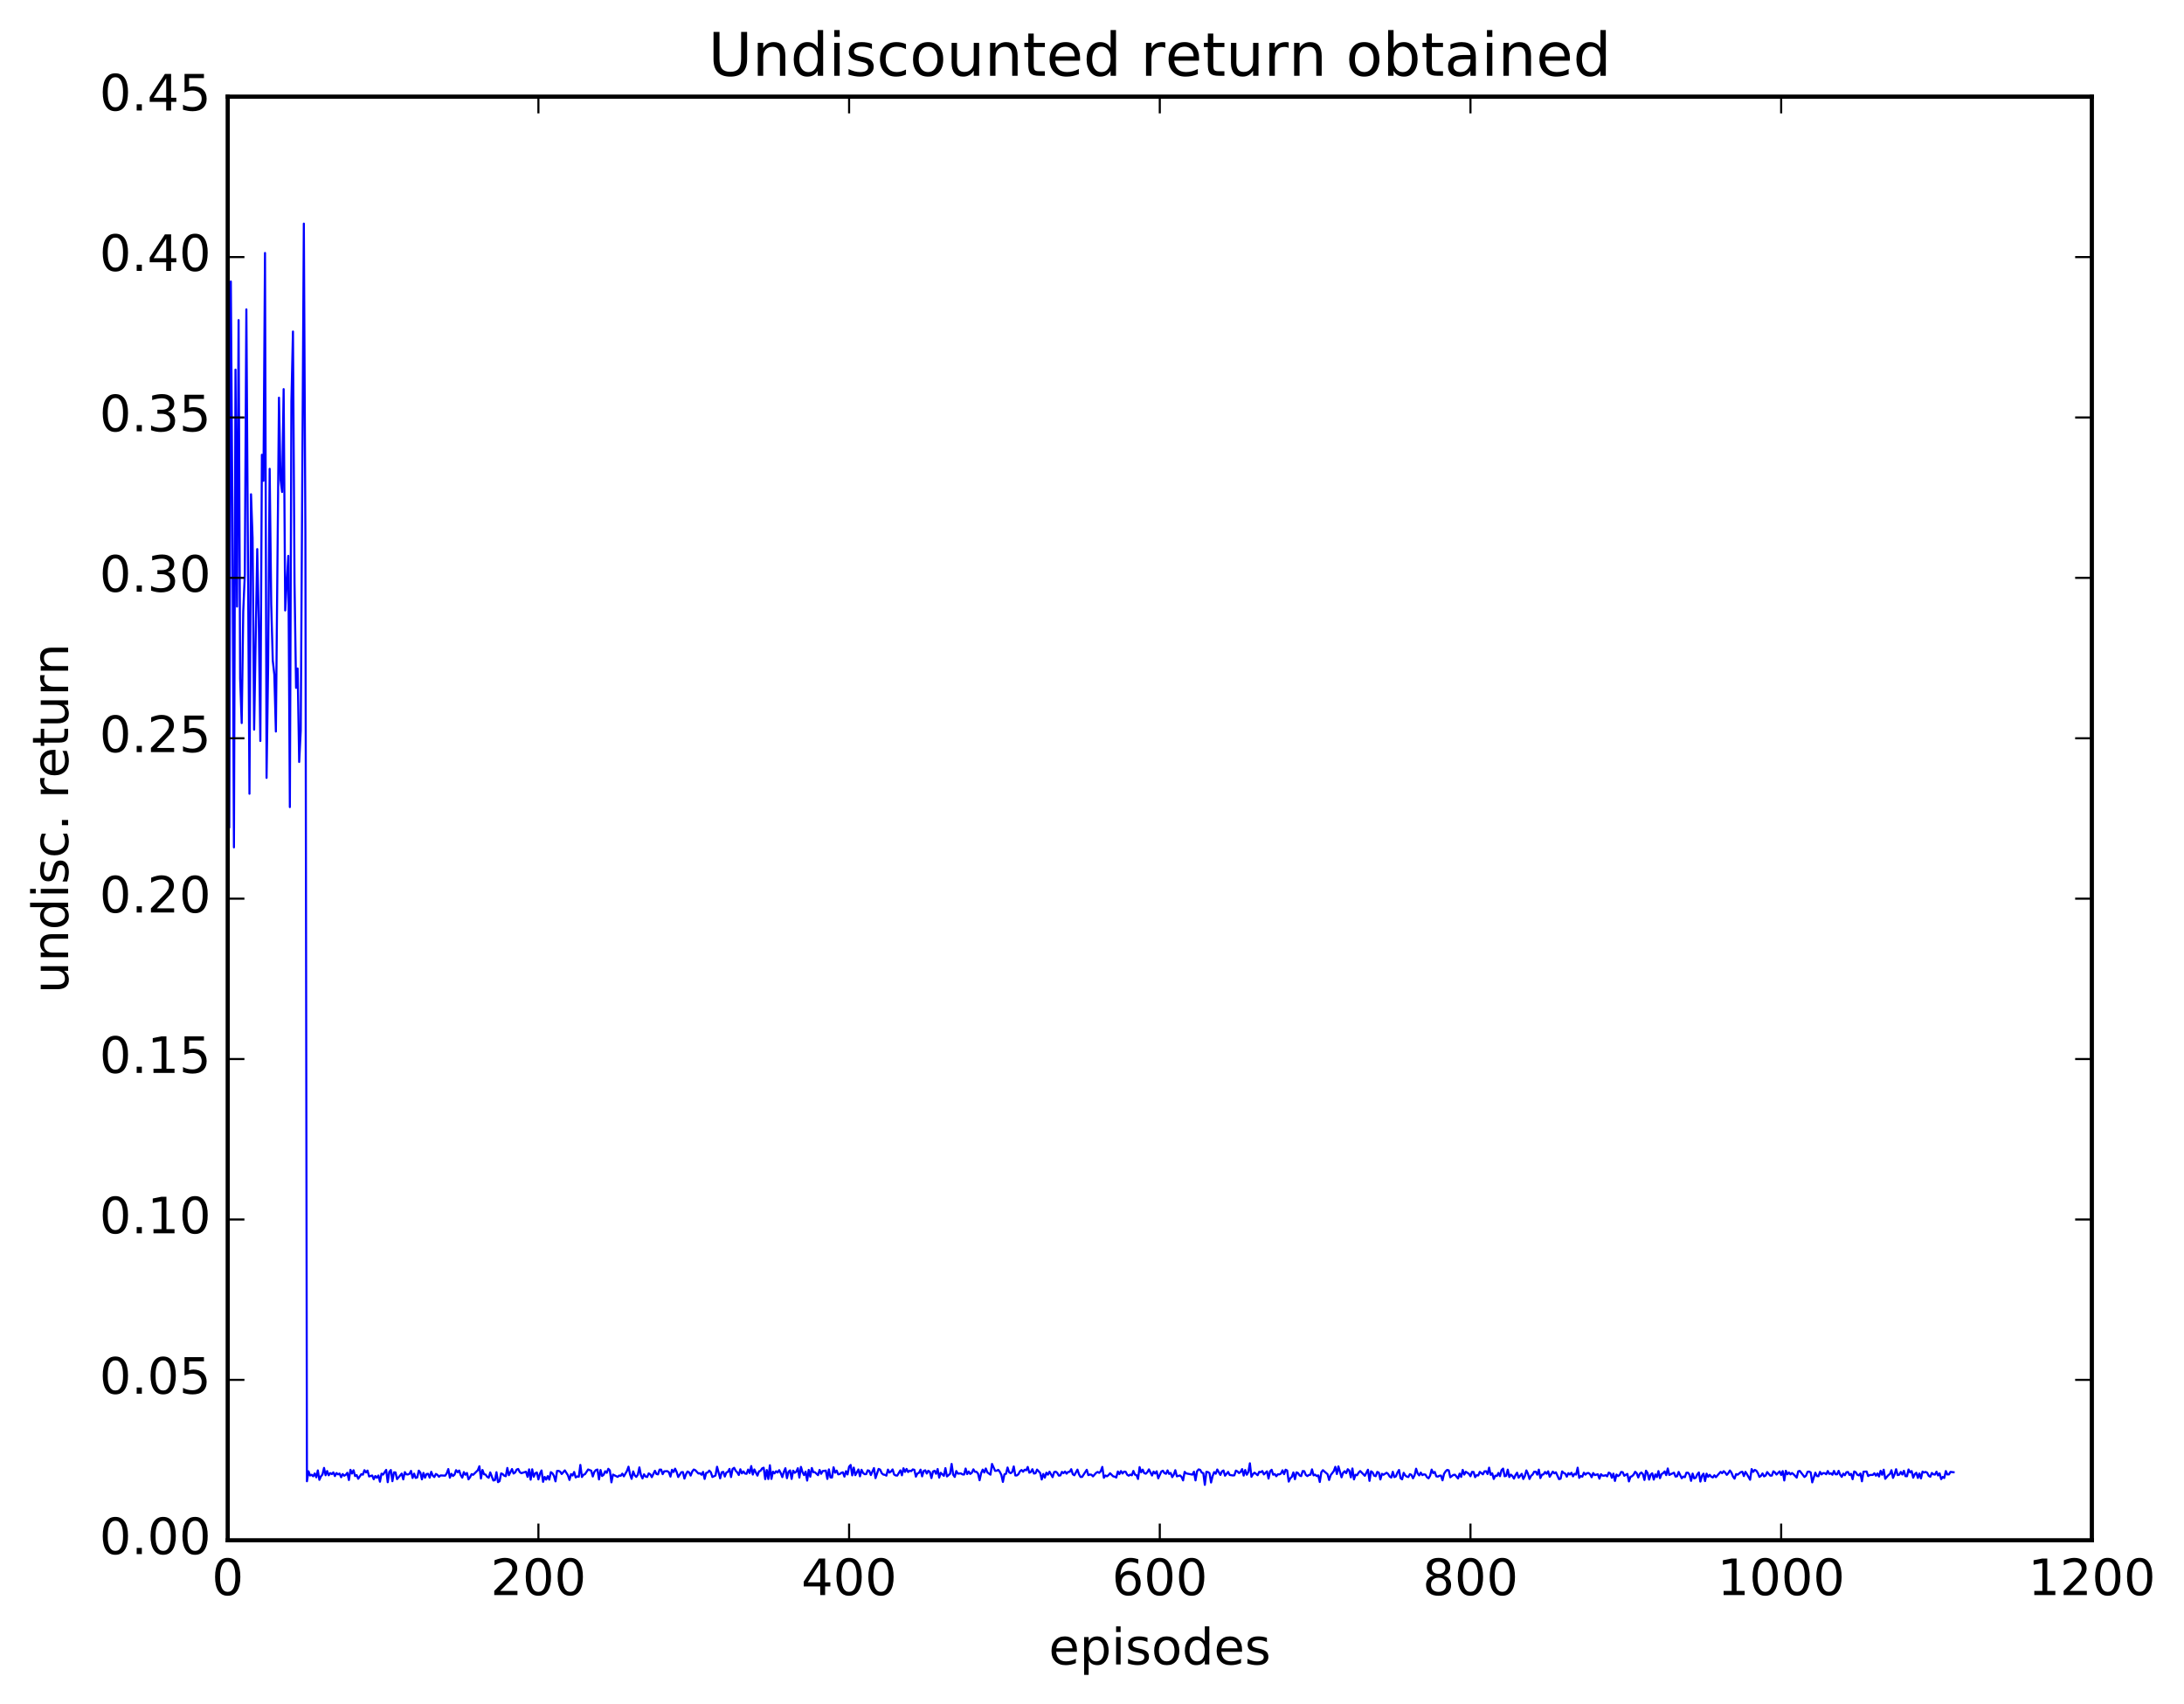 <?xml version="1.0" encoding="utf-8" standalone="no"?>
<!DOCTYPE svg PUBLIC "-//W3C//DTD SVG 1.1//EN"
  "http://www.w3.org/Graphics/SVG/1.1/DTD/svg11.dtd">
<!-- Created with matplotlib (http://matplotlib.org/) -->
<svg height="408pt" version="1.1" viewBox="0 0 523 408" width="523pt" xmlns="http://www.w3.org/2000/svg" xmlns:xlink="http://www.w3.org/1999/xlink">
 <defs>
  <style type="text/css">
*{stroke-linecap:butt;stroke-linejoin:round;stroke-miterlimit:100000;}
  </style>
 </defs>
 <g id="figure_1">
  <g id="patch_1">
   <path d="M 0 408.169 
L 523.403 408.169 
L 523.403 0 
L 0 0 
z
" style="fill:#ffffff;"/>
  </g>
  <g id="axes_1">
   <g id="patch_2">
    <path d="M 54.532 368.742 
L 500.933 368.742 
L 500.933 23.142 
L 54.532 23.142 
z
" style="fill:#ffffff;"/>
   </g>
   <g id="line2d_1">
    <path clip-path="url(#p1b4675b543)" d="M 54.904 198.012 
L 55.276 67.392 
L 55.648 122.03 
L 56.02 202.858 
L 56.392 88.489 
L 56.764 145.218 
L 57.136 76.634 
L 57.508 162.434 
L 57.88 173.097 
L 58.252 146.35 
L 58.624 137.53 
L 58.996 74.072 
L 59.74 190.023 
L 60.112 118.328 
L 60.484 128.755 
L 60.856 174.67 
L 61.6 131.455 
L 61.972 148.757 
L 62.344 177.388 
L 62.717 108.877 
L 63.089 115.107 
L 63.461 60.564 
L 63.833 186.223 
L 64.204 159.631 
L 64.576 112.234 
L 64.948 144.608 
L 65.32 158.144 
L 65.692 161.463 
L 66.064 175.129 
L 66.808 95.204 
L 67.18 114.851 
L 67.552 117.779 
L 67.924 93.158 
L 68.296 146.14 
L 69.04 133.08 
L 69.412 193.216 
L 69.784 96.07 
L 70.156 79.371 
L 70.528 139.371 
L 70.9 164.667 
L 71.272 160.038 
L 71.644 182.412 
L 72.016 174.924 
L 72.76 53.534 
L 73.132 127.458 
L 73.504 354.615 
L 73.876 352.236 
L 74.249 353.231 
L 74.621 353.064 
L 74.993 353.428 
L 75.365 352.752 
L 75.737 353.668 
L 76.109 352.019 
L 76.481 354.273 
L 76.853 353.445 
L 77.225 352.993 
L 77.597 351.418 
L 77.969 353.179 
L 78.341 352.168 
L 78.713 353.186 
L 79.085 352.66 
L 79.457 352.904 
L 79.829 352.492 
L 80.201 353.373 
L 80.573 352.655 
L 80.945 352.968 
L 81.317 352.776 
L 81.689 353.647 
L 82.061 352.893 
L 82.433 353.292 
L 82.805 353.065 
L 83.177 352.586 
L 83.549 354.32 
L 83.921 351.88 
L 84.293 352.762 
L 84.665 351.984 
L 85.037 353.377 
L 85.409 353.131 
L 85.781 354.016 
L 86.525 352.91 
L 86.897 353.041 
L 87.269 351.966 
L 87.641 352.501 
L 88.013 352.06 
L 88.385 353.461 
L 89.129 353.234 
L 89.501 354.13 
L 89.873 353.364 
L 90.245 353.766 
L 90.617 353.236 
L 90.989 354.726 
L 91.361 352.801 
L 91.733 353.023 
L 92.477 351.891 
L 92.849 354.845 
L 93.221 352.371 
L 93.593 351.923 
L 93.965 354.603 
L 94.337 352.486 
L 94.709 352.499 
L 95.081 354.106 
L 96.197 352.781 
L 96.569 354.167 
L 96.941 352.422 
L 97.312 352.958 
L 97.684 352.992 
L 98.056 352.836 
L 98.428 352.131 
L 98.8 353.824 
L 99.172 352.793 
L 99.544 353.815 
L 99.916 353.701 
L 100.288 352.073 
L 100.66 352.53 
L 101.032 354.154 
L 101.404 352.615 
L 101.776 353.765 
L 102.148 352.885 
L 102.52 352.832 
L 102.892 353.743 
L 103.264 352.354 
L 103.636 353.263 
L 104.008 353.61 
L 104.38 352.868 
L 104.752 353.083 
L 105.124 353.537 
L 105.496 353.219 
L 106.612 353.273 
L 106.984 352.716 
L 107.356 351.696 
L 107.728 353.756 
L 108.1 352.828 
L 108.472 353.358 
L 108.844 353.03 
L 109.216 351.958 
L 109.588 352.446 
L 109.96 352.049 
L 110.332 353.163 
L 110.704 353.747 
L 111.076 352.425 
L 111.448 353.063 
L 111.82 352.633 
L 112.192 354.159 
L 112.564 353.646 
L 112.936 352.908 
L 113.308 353.073 
L 114.424 351.972 
L 114.796 351.023 
L 115.168 353.96 
L 115.54 351.917 
L 115.912 352.932 
L 116.284 353.02 
L 116.656 353.54 
L 117.028 353.78 
L 117.4 352.501 
L 118.144 354.437 
L 118.516 354.344 
L 118.888 352.449 
L 119.26 354.832 
L 119.632 354.59 
L 120.004 352.73 
L 120.376 352.897 
L 120.749 353.282 
L 121.121 353.412 
L 121.493 351.431 
L 121.865 353.157 
L 122.609 351.694 
L 122.981 352.762 
L 123.353 352.518 
L 123.725 351.819 
L 124.097 351.676 
L 124.469 352.425 
L 124.841 352.686 
L 125.957 352.331 
L 126.329 353.562 
L 126.701 351.769 
L 127.073 354.242 
L 127.445 351.751 
L 127.817 353.533 
L 128.189 352.696 
L 128.56 352.511 
L 128.933 354.169 
L 129.304 352.8 
L 129.677 352.031 
L 130.048 354.755 
L 130.421 353.566 
L 130.792 354.217 
L 131.165 353.388 
L 131.536 354.217 
L 131.909 352.434 
L 132.28 352.697 
L 132.653 353.337 
L 133.024 354.64 
L 133.397 352.143 
L 133.768 352.127 
L 134.141 352.321 
L 134.512 352.88 
L 135.256 352.015 
L 136 353.179 
L 136.373 354.303 
L 136.744 352.906 
L 137.117 353.238 
L 137.488 352.396 
L 137.861 353.706 
L 138.232 353.461 
L 138.605 353.525 
L 138.976 350.703 
L 139.349 353.597 
L 139.72 353.065 
L 140.093 352.92 
L 140.837 351.795 
L 141.581 352.09 
L 141.952 353.472 
L 142.325 352.379 
L 142.696 351.941 
L 143.069 351.807 
L 143.44 354.18 
L 143.812 351.92 
L 144.185 353.358 
L 144.556 353.051 
L 144.929 352.221 
L 145.3 352.599 
L 145.673 351.634 
L 146.044 352.039 
L 146.417 354.881 
L 146.788 353.013 
L 147.905 353.572 
L 148.276 353.242 
L 148.649 353.301 
L 149.02 352.792 
L 149.393 353.436 
L 150.137 352.141 
L 150.508 351.129 
L 150.881 352.992 
L 151.252 354.038 
L 151.625 352.257 
L 151.996 353.197 
L 152.369 353.571 
L 152.74 353.043 
L 153.113 351.293 
L 153.484 353.151 
L 153.857 353.941 
L 154.228 352.956 
L 154.601 353.483 
L 154.972 353.597 
L 155.345 352.731 
L 155.716 352.947 
L 156.089 353.636 
L 156.833 352.107 
L 157.204 352.881 
L 157.577 352.969 
L 157.948 351.831 
L 158.321 351.829 
L 158.692 352.915 
L 159.065 352.237 
L 159.809 352.187 
L 160.18 352.474 
L 160.553 353.502 
L 160.924 351.87 
L 161.297 352.404 
L 161.668 351.602 
L 162.041 352.403 
L 162.412 353.603 
L 163.156 352.459 
L 163.529 352.416 
L 163.9 353.979 
L 164.273 352.95 
L 164.644 352.279 
L 165.017 352.484 
L 165.388 353.258 
L 165.761 352.305 
L 166.132 351.805 
L 166.505 351.971 
L 167.249 352.761 
L 167.62 352.694 
L 167.993 353.056 
L 168.364 352.379 
L 168.737 354.061 
L 169.108 352.626 
L 169.481 352.516 
L 169.852 352.058 
L 170.225 352.474 
L 170.596 353.597 
L 171.34 353.241 
L 171.713 351.145 
L 172.457 353.921 
L 172.828 352.469 
L 173.201 352.364 
L 173.572 353.485 
L 173.945 352.524 
L 174.316 352.355 
L 174.689 351.667 
L 175.06 353.608 
L 175.433 351.676 
L 175.804 351.399 
L 176.177 352.11 
L 176.548 352.488 
L 176.921 353.116 
L 177.292 351.75 
L 177.665 352.725 
L 178.036 352.262 
L 178.409 352.777 
L 178.78 352.832 
L 179.153 351.816 
L 179.524 352.654 
L 179.897 350.975 
L 180.268 353.012 
L 180.641 351.79 
L 181.385 353.266 
L 181.756 352.243 
L 182.129 352.11 
L 182.5 351.54 
L 182.873 351.373 
L 183.244 354.108 
L 183.617 351.93 
L 183.988 354.082 
L 184.361 350.782 
L 184.732 354.054 
L 185.105 352.326 
L 185.476 352.727 
L 185.849 352.216 
L 186.22 352.516 
L 186.593 351.956 
L 186.964 352.663 
L 187.337 353.619 
L 187.708 352.355 
L 188.081 351.497 
L 188.452 353.88 
L 188.825 352.333 
L 189.196 352.015 
L 189.569 354.061 
L 189.94 352.082 
L 190.312 352.586 
L 190.685 352.337 
L 191.056 351.498 
L 191.429 353.731 
L 191.8 351.177 
L 192.173 352.434 
L 192.544 353.143 
L 192.917 352.308 
L 193.288 354.452 
L 193.661 351.89 
L 194.032 353.527 
L 194.405 351.446 
L 194.776 352.443 
L 195.149 352.454 
L 195.893 353.156 
L 196.264 351.903 
L 196.637 352.833 
L 197.008 352.175 
L 197.752 352.064 
L 198.125 354.06 
L 198.496 351.773 
L 198.869 353.688 
L 199.24 353.722 
L 199.613 351.275 
L 199.984 352.559 
L 200.357 352.061 
L 200.728 352.965 
L 201.101 352.888 
L 201.472 352.594 
L 201.845 352.468 
L 202.216 353.505 
L 202.589 352.201 
L 202.96 352.98 
L 203.333 351.134 
L 203.704 350.716 
L 204.077 353.203 
L 204.448 351.348 
L 204.821 353.156 
L 205.565 351.795 
L 205.936 353.434 
L 206.309 351.869 
L 206.68 352.626 
L 207.053 352.927 
L 207.424 352.905 
L 207.797 351.989 
L 208.168 352.135 
L 208.541 353.13 
L 209.285 351.464 
L 209.656 353.864 
L 210.4 351.663 
L 210.773 351.836 
L 211.144 352.683 
L 211.517 353.008 
L 211.888 353.071 
L 212.261 353.273 
L 212.632 351.829 
L 213.005 352.533 
L 213.376 352.263 
L 213.749 351.784 
L 214.12 353.001 
L 214.493 353.229 
L 214.864 353.252 
L 215.608 352.005 
L 215.981 353.188 
L 216.352 351.505 
L 216.725 352.377 
L 217.096 351.664 
L 217.469 352.409 
L 217.84 352.082 
L 218.213 352.193 
L 218.584 351.777 
L 218.957 351.875 
L 219.328 353.51 
L 219.701 352.745 
L 220.072 352.593 
L 220.445 351.835 
L 220.816 353.438 
L 221.189 352.169 
L 221.56 351.989 
L 221.933 352.772 
L 222.304 352.1 
L 222.677 352.397 
L 223.048 353.852 
L 223.421 352.288 
L 223.792 352.101 
L 224.165 352.83 
L 224.536 351.685 
L 224.909 353.741 
L 225.28 352.585 
L 226.024 353.312 
L 226.397 351.474 
L 226.768 353.459 
L 227.512 352.837 
L 227.885 350.465 
L 228.256 353.046 
L 228.629 353.584 
L 229 352.164 
L 229.373 352.787 
L 230.117 352.733 
L 230.488 352.975 
L 230.861 353.005 
L 231.232 351.573 
L 231.605 352.896 
L 231.976 352.284 
L 232.349 352.861 
L 232.72 352.578 
L 233.093 351.762 
L 233.464 352.347 
L 233.837 352.348 
L 234.208 352.788 
L 234.581 354.373 
L 234.952 352.674 
L 235.325 351.829 
L 235.696 352.522 
L 236.069 351.559 
L 236.44 352.488 
L 237.185 353.042 
L 237.556 350.469 
L 238.3 352.127 
L 238.673 352.098 
L 239.044 351.883 
L 239.417 352.343 
L 239.788 353.075 
L 240.161 354.771 
L 240.532 352.957 
L 240.905 352.828 
L 241.276 351.322 
L 241.649 352.46 
L 242.02 352.686 
L 242.393 352.399 
L 242.764 351.073 
L 243.137 353.224 
L 243.508 353.222 
L 243.881 352.923 
L 244.252 352.225 
L 244.625 351.926 
L 244.996 352.337 
L 245.369 351.856 
L 245.74 351.994 
L 246.113 351.188 
L 246.484 352.569 
L 246.857 352.393 
L 247.228 351.731 
L 247.601 352.772 
L 247.972 352.695 
L 248.345 351.822 
L 249.089 352.63 
L 249.46 354.195 
L 249.833 352.87 
L 250.204 353.745 
L 250.577 352.566 
L 250.948 353.037 
L 251.321 352.325 
L 252.065 353.632 
L 252.436 352.422 
L 252.809 352.314 
L 253.18 352.619 
L 253.553 353.262 
L 253.924 353.216 
L 254.297 352.37 
L 254.668 352.679 
L 255.041 352.287 
L 255.412 352.798 
L 255.785 352.387 
L 256.156 352.349 
L 256.529 351.726 
L 256.901 352.933 
L 257.272 353.182 
L 258.017 351.833 
L 258.389 352.962 
L 258.76 353.586 
L 259.132 353.574 
L 260.248 351.868 
L 260.62 353.152 
L 260.993 353.001 
L 261.365 353.051 
L 261.736 353.447 
L 262.481 352.606 
L 262.853 352.386 
L 263.224 352.611 
L 263.596 352.202 
L 263.969 351.183 
L 264.341 353.776 
L 264.712 353.235 
L 265.084 353.427 
L 265.457 353.139 
L 265.829 352.698 
L 266.572 353.437 
L 266.945 353.514 
L 267.317 353.721 
L 267.688 352.277 
L 268.06 352.91 
L 268.433 352.171 
L 268.805 352.761 
L 269.176 352.317 
L 269.548 352.337 
L 269.921 353.037 
L 270.293 353.287 
L 270.664 353.017 
L 271.036 353.188 
L 271.409 352.143 
L 271.781 353.029 
L 272.152 353.147 
L 272.524 354.072 
L 272.897 351.231 
L 273.269 352.461 
L 273.64 351.836 
L 274.012 352.672 
L 274.385 352.81 
L 274.757 352.435 
L 275.128 351.772 
L 275.873 353.241 
L 276.245 352.301 
L 276.616 352.76 
L 276.988 352.229 
L 277.361 353.915 
L 278.104 352.283 
L 278.476 352.09 
L 278.849 352.66 
L 279.221 352.828 
L 279.592 352.011 
L 279.964 352.853 
L 280.337 352.626 
L 280.709 353.63 
L 281.08 353.027 
L 281.452 351.969 
L 281.825 353.434 
L 282.568 353.221 
L 282.94 353.562 
L 283.312 354.413 
L 283.685 352.365 
L 284.057 352.732 
L 285.545 353.033 
L 285.916 352.332 
L 286.288 354.407 
L 286.661 352.229 
L 287.033 351.777 
L 287.404 351.889 
L 287.776 352.538 
L 288.149 352.669 
L 288.521 355.476 
L 288.892 352.361 
L 289.264 352.408 
L 289.637 352.68 
L 290.009 354.917 
L 290.38 353.395 
L 290.752 352.423 
L 291.125 352.813 
L 291.497 351.804 
L 292.24 353.105 
L 292.613 352.266 
L 292.985 352.032 
L 293.356 353.284 
L 294.101 352.374 
L 294.473 353.109 
L 295.216 353.226 
L 295.589 353.197 
L 295.961 352.063 
L 296.332 352.26 
L 296.704 352.659 
L 297.077 352.374 
L 297.449 351.71 
L 297.82 353.259 
L 298.192 351.924 
L 298.565 353.048 
L 298.937 352.402 
L 299.308 350.314 
L 299.68 353.546 
L 300.053 352.904 
L 300.425 352.559 
L 301.168 353.17 
L 301.541 352.36 
L 301.913 352.451 
L 302.284 352.165 
L 302.656 352.98 
L 303.401 352.244 
L 303.772 353.968 
L 304.144 352.234 
L 304.517 351.869 
L 304.889 353.052 
L 305.26 352.879 
L 305.632 353.415 
L 306.005 352.947 
L 306.377 352.973 
L 306.748 352.768 
L 307.12 351.999 
L 307.493 352.915 
L 307.865 351.853 
L 308.236 352.039 
L 308.608 354.701 
L 308.981 353.908 
L 309.353 353.554 
L 309.724 352.504 
L 310.096 354.119 
L 310.469 352.485 
L 310.841 352.646 
L 311.212 353.221 
L 311.584 353.387 
L 311.957 352.167 
L 312.329 352.208 
L 312.7 353.097 
L 313.072 353.372 
L 313.445 353.107 
L 313.817 353.04 
L 314.188 351.764 
L 314.56 353.198 
L 314.933 353.04 
L 315.305 353.367 
L 315.676 353.206 
L 316.048 354.791 
L 316.421 352.447 
L 316.793 351.963 
L 317.909 352.929 
L 318.281 354.311 
L 318.652 353.162 
L 319.397 352.172 
L 319.769 351.159 
L 320.14 352.881 
L 320.512 351.063 
L 321.257 353.668 
L 321.628 352.596 
L 322 352.21 
L 322.373 352.678 
L 322.745 351.732 
L 323.116 352.075 
L 323.488 353.677 
L 323.861 351.557 
L 324.233 354.169 
L 324.604 353.061 
L 324.976 353.165 
L 325.349 352.541 
L 325.721 352.169 
L 326.837 353.304 
L 327.58 351.854 
L 327.952 354.525 
L 328.325 352.229 
L 328.697 352.497 
L 329.068 353.278 
L 329.44 353.399 
L 329.812 352.375 
L 330.185 352.553 
L 330.557 354.183 
L 330.928 352.831 
L 331.3 353.06 
L 332.045 352.582 
L 332.416 352.869 
L 332.788 353.492 
L 333.161 353.734 
L 333.533 352.346 
L 333.904 353.618 
L 334.276 353.452 
L 334.649 352.533 
L 335.021 351.912 
L 335.392 353.898 
L 335.764 354.151 
L 336.137 352.59 
L 336.509 353.213 
L 336.88 353.501 
L 337.252 353.61 
L 337.625 352.91 
L 337.997 353.099 
L 338.368 353.905 
L 338.74 353.201 
L 339.113 351.612 
L 339.485 352.739 
L 339.856 353.215 
L 340.228 352.539 
L 340.601 353.145 
L 340.973 352.962 
L 341.344 353.029 
L 341.716 353.639 
L 342.089 353.914 
L 342.461 353.292 
L 342.832 351.826 
L 343.204 352.673 
L 343.577 352.379 
L 343.949 353.436 
L 344.32 353.505 
L 344.692 353.296 
L 345.065 353.26 
L 345.437 354.394 
L 345.808 352.833 
L 346.18 352.246 
L 346.553 351.9 
L 346.925 352.003 
L 347.296 353.66 
L 348.041 353.101 
L 348.413 353.052 
L 349.156 353.948 
L 349.529 352.791 
L 349.901 353.571 
L 350.272 351.894 
L 350.644 353.022 
L 351.017 352.347 
L 351.76 352.833 
L 352.132 353.419 
L 352.505 352.373 
L 352.877 352.39 
L 353.248 353.644 
L 353.62 353.15 
L 353.993 353.23 
L 354.365 352.368 
L 355.108 352.956 
L 355.481 352.245 
L 355.853 352.216 
L 356.224 352.882 
L 356.596 351.356 
L 356.969 353.08 
L 357.341 352.71 
L 357.712 354.068 
L 358.084 353.274 
L 358.457 353.355 
L 358.829 352.619 
L 359.2 353.398 
L 359.572 351.945 
L 359.945 351.586 
L 360.317 353.425 
L 360.688 353.3 
L 361.06 351.837 
L 361.433 353.61 
L 361.805 353.023 
L 362.176 353.358 
L 362.548 353.98 
L 362.921 353.121 
L 363.293 352.566 
L 363.664 353.766 
L 364.409 352.834 
L 364.781 354.074 
L 365.152 353.355 
L 365.524 352.023 
L 365.897 352.81 
L 366.269 354.074 
L 366.64 353.311 
L 367.012 353.009 
L 367.385 352.33 
L 367.757 352.324 
L 368.128 353.035 
L 368.5 351.832 
L 368.873 353.855 
L 369.245 353.055 
L 369.616 352.968 
L 369.988 352.402 
L 370.361 352.813 
L 370.733 352.232 
L 371.104 353.535 
L 371.849 352.314 
L 372.221 352.713 
L 372.592 352.477 
L 373.337 354.112 
L 373.709 354.001 
L 374.08 352.256 
L 374.452 352.619 
L 374.825 352.792 
L 375.197 353.522 
L 375.568 352.68 
L 375.94 352.998 
L 376.312 352.58 
L 376.685 353.442 
L 377.057 352.828 
L 377.428 353.014 
L 377.8 351.367 
L 378.173 353.801 
L 378.545 353.358 
L 378.916 353.516 
L 379.288 352.567 
L 379.661 353.037 
L 380.033 352.686 
L 380.404 352.639 
L 380.776 352.955 
L 381.149 353.651 
L 381.521 352.647 
L 381.892 353.142 
L 382.637 352.944 
L 383.009 353.995 
L 383.38 352.93 
L 383.752 353.271 
L 384.125 353.283 
L 384.497 353.162 
L 384.868 353.435 
L 385.24 352.545 
L 385.613 352.719 
L 385.985 353.781 
L 386.356 352.792 
L 386.728 354.536 
L 387.101 353.008 
L 387.473 353.37 
L 387.844 353.129 
L 388.216 352.387 
L 388.589 352.451 
L 388.961 353.299 
L 389.704 352.854 
L 390.077 354.658 
L 390.449 353.553 
L 390.82 353.402 
L 391.192 353.036 
L 391.565 352.352 
L 391.937 352.689 
L 392.308 353.712 
L 392.68 352.827 
L 393.053 352.515 
L 393.425 352.925 
L 393.796 354.304 
L 394.168 352.09 
L 394.541 352.654 
L 394.913 354.214 
L 395.284 353.034 
L 395.656 352.702 
L 396.029 354.22 
L 396.401 352.983 
L 396.772 353.613 
L 397.144 352.184 
L 397.517 353.88 
L 397.889 352.901 
L 398.26 352.681 
L 398.632 352.267 
L 399.005 353.149 
L 399.377 351.554 
L 399.748 353.099 
L 400.865 352.562 
L 401.236 353.49 
L 401.608 353.42 
L 401.981 352.383 
L 402.724 353.896 
L 403.096 353.484 
L 403.469 353.637 
L 403.841 352.577 
L 404.212 352.561 
L 404.584 353.048 
L 404.957 354.522 
L 405.329 352.773 
L 405.7 353.923 
L 406.072 353.799 
L 406.445 352.977 
L 406.817 352.504 
L 407.188 354.691 
L 407.56 353.326 
L 407.933 352.798 
L 408.305 354.574 
L 408.676 352.797 
L 409.048 353.548 
L 409.421 353.078 
L 409.793 353.527 
L 410.164 353.704 
L 410.536 353.182 
L 410.909 353.634 
L 412.024 352.369 
L 412.397 352.686 
L 412.769 352.209 
L 413.14 352.556 
L 413.512 353.082 
L 413.885 352.671 
L 414.257 352.042 
L 414.628 352.545 
L 415 353.49 
L 415.373 353.993 
L 415.745 352.902 
L 416.116 353.051 
L 416.861 352.436 
L 417.233 352.334 
L 417.604 353.377 
L 417.976 352.366 
L 418.349 352.926 
L 419.092 354.256 
L 419.464 351.702 
L 419.837 352.369 
L 420.209 351.901 
L 420.58 352.08 
L 420.952 352.662 
L 421.325 353.579 
L 421.697 353.312 
L 422.068 352.737 
L 422.44 353.445 
L 422.812 353.245 
L 423.185 352.411 
L 423.928 353.271 
L 424.3 353.256 
L 424.673 352.235 
L 425.045 352.515 
L 425.416 353.009 
L 426.161 352.258 
L 426.533 353.11 
L 426.904 352.181 
L 427.276 354.428 
L 427.649 352.111 
L 428.021 352.943 
L 428.392 352.51 
L 428.764 352.973 
L 429.137 352.643 
L 429.509 352.948 
L 430.252 353.739 
L 430.625 352.236 
L 430.997 352.146 
L 432.113 353.59 
L 432.485 353.283 
L 432.856 352.36 
L 433.228 352.296 
L 433.601 352.506 
L 433.973 354.885 
L 434.716 352.558 
L 435.089 353.367 
L 435.461 353.415 
L 435.832 352.37 
L 436.204 352.975 
L 436.577 352.654 
L 436.949 352.681 
L 437.32 352.939 
L 437.692 352.165 
L 438.065 352.852 
L 438.437 352.712 
L 438.808 353.057 
L 439.18 352.142 
L 439.553 352.943 
L 439.925 352.944 
L 440.296 352.121 
L 440.668 353.059 
L 441.041 353.564 
L 441.413 352.794 
L 441.784 353.177 
L 442.156 352.462 
L 442.529 352.39 
L 442.901 353.114 
L 443.272 352.847 
L 443.644 354.123 
L 444.017 352.272 
L 444.389 352.441 
L 444.76 353.051 
L 445.132 353.209 
L 445.505 352.755 
L 445.877 354.625 
L 446.248 352.338 
L 446.993 352.284 
L 447.365 353.374 
L 447.736 353.116 
L 448.481 353.103 
L 448.853 352.697 
L 449.224 353.283 
L 449.596 352.754 
L 449.969 353.474 
L 450.341 352.127 
L 450.712 353.069 
L 451.084 351.849 
L 451.457 354.032 
L 452.2 353.152 
L 452.572 352.88 
L 452.945 351.969 
L 453.317 353.81 
L 453.688 352.951 
L 454.06 351.731 
L 454.433 353.143 
L 454.805 353.045 
L 455.176 352.379 
L 455.548 353.008 
L 455.921 352.11 
L 456.293 353.396 
L 456.664 353.414 
L 457.036 351.797 
L 457.409 352.497 
L 457.781 352.18 
L 458.152 353.76 
L 458.524 352.912 
L 458.897 352.577 
L 459.269 353.818 
L 459.64 352.75 
L 460.012 353.929 
L 460.385 352.303 
L 460.757 352.52 
L 461.128 352.378 
L 461.5 352.576 
L 461.873 353.327 
L 462.245 353.534 
L 462.616 352.624 
L 462.988 352.951 
L 463.361 353.027 
L 463.733 352.322 
L 464.104 353.234 
L 464.476 352.727 
L 464.849 354.11 
L 465.221 353.575 
L 465.592 353.83 
L 465.964 352.174 
L 466.337 352.986 
L 466.709 352.981 
L 467.08 352.37 
L 467.825 352.462 
L 467.825 352.462 
" style="fill:none;stroke:#0000ff;stroke-linecap:square;stroke-width:0.5;"/>
   </g>
   <g id="patch_3">
    <path d="M 54.532 368.742 
L 54.532 23.142 
" style="fill:none;stroke:#000000;stroke-linecap:square;stroke-linejoin:miter;"/>
   </g>
   <g id="patch_4">
    <path d="M 500.933 368.742 
L 500.933 23.142 
" style="fill:none;stroke:#000000;stroke-linecap:square;stroke-linejoin:miter;"/>
   </g>
   <g id="patch_5">
    <path d="M 54.532 368.742 
L 500.933 368.742 
" style="fill:none;stroke:#000000;stroke-linecap:square;stroke-linejoin:miter;"/>
   </g>
   <g id="patch_6">
    <path d="M 54.532 23.142 
L 500.933 23.142 
" style="fill:none;stroke:#000000;stroke-linecap:square;stroke-linejoin:miter;"/>
   </g>
   <g id="matplotlib.axis_1">
    <g id="xtick_1">
     <g id="line2d_2">
      <defs>
       <path d="M 0 0 
L 0 -4 
" id="mfa19f475fa" style="stroke:#000000;stroke-width:0.5;"/>
      </defs>
      <g>
       <use style="stroke:#000000;stroke-width:0.5;" x="54.532" xlink:href="#mfa19f475fa" y="368.742"/>
      </g>
     </g>
     <g id="line2d_3">
      <defs>
       <path d="M 0 0 
L 0 4 
" id="m7fc39e491f" style="stroke:#000000;stroke-width:0.5;"/>
      </defs>
      <g>
       <use style="stroke:#000000;stroke-width:0.5;" x="54.532" xlink:href="#m7fc39e491f" y="23.142"/>
      </g>
     </g>
     <g id="text_1">
      <!-- 0 -->
      <defs>
       <path d="M 31.781 66.406 
Q 24.172 66.406 20.328 58.906 
Q 16.5 51.422 16.5 36.375 
Q 16.5 21.391 20.328 13.891 
Q 24.172 6.391 31.781 6.391 
Q 39.453 6.391 43.281 13.891 
Q 47.125 21.391 47.125 36.375 
Q 47.125 51.422 43.281 58.906 
Q 39.453 66.406 31.781 66.406 
M 31.781 74.219 
Q 44.047 74.219 50.516 64.516 
Q 56.984 54.828 56.984 36.375 
Q 56.984 17.969 50.516 8.266 
Q 44.047 -1.422 31.781 -1.422 
Q 19.531 -1.422 13.062 8.266 
Q 6.594 17.969 6.594 36.375 
Q 6.594 54.828 13.062 64.516 
Q 19.531 74.219 31.781 74.219 
" id="BitstreamVeraSans-Roman-30"/>
      </defs>
      <g transform="translate(50.715 381.86)scale(0.12 -0.12)">
       <use xlink:href="#BitstreamVeraSans-Roman-30"/>
      </g>
     </g>
    </g>
    <g id="xtick_2">
     <g id="line2d_4">
      <g>
       <use style="stroke:#000000;stroke-width:0.5;" x="128.933" xlink:href="#mfa19f475fa" y="368.742"/>
      </g>
     </g>
     <g id="line2d_5">
      <g>
       <use style="stroke:#000000;stroke-width:0.5;" x="128.933" xlink:href="#m7fc39e491f" y="23.142"/>
      </g>
     </g>
     <g id="text_2">
      <!-- 200 -->
      <defs>
       <path d="M 19.188 8.297 
L 53.609 8.297 
L 53.609 0 
L 7.328 0 
L 7.328 8.297 
Q 12.938 14.109 22.625 23.891 
Q 32.328 33.688 34.812 36.531 
Q 39.547 41.844 41.422 45.531 
Q 43.312 49.219 43.312 52.781 
Q 43.312 58.594 39.234 62.25 
Q 35.156 65.922 28.609 65.922 
Q 23.969 65.922 18.812 64.312 
Q 13.672 62.703 7.812 59.422 
L 7.812 69.391 
Q 13.766 71.781 18.938 73 
Q 24.125 74.219 28.422 74.219 
Q 39.75 74.219 46.484 68.547 
Q 53.219 62.891 53.219 53.422 
Q 53.219 48.922 51.531 44.891 
Q 49.859 40.875 45.406 35.406 
Q 44.188 33.984 37.641 27.219 
Q 31.109 20.453 19.188 8.297 
" id="BitstreamVeraSans-Roman-32"/>
      </defs>
      <g transform="translate(117.48 381.86)scale(0.12 -0.12)">
       <use xlink:href="#BitstreamVeraSans-Roman-32"/>
       <use x="63.623" xlink:href="#BitstreamVeraSans-Roman-30"/>
       <use x="127.246" xlink:href="#BitstreamVeraSans-Roman-30"/>
      </g>
     </g>
    </g>
    <g id="xtick_3">
     <g id="line2d_6">
      <g>
       <use style="stroke:#000000;stroke-width:0.5;" x="203.333" xlink:href="#mfa19f475fa" y="368.742"/>
      </g>
     </g>
     <g id="line2d_7">
      <g>
       <use style="stroke:#000000;stroke-width:0.5;" x="203.333" xlink:href="#m7fc39e491f" y="23.142"/>
      </g>
     </g>
     <g id="text_3">
      <!-- 400 -->
      <defs>
       <path d="M 37.797 64.312 
L 12.891 25.391 
L 37.797 25.391 
z
M 35.203 72.906 
L 47.609 72.906 
L 47.609 25.391 
L 58.016 25.391 
L 58.016 17.188 
L 47.609 17.188 
L 47.609 0 
L 37.797 0 
L 37.797 17.188 
L 4.891 17.188 
L 4.891 26.703 
z
" id="BitstreamVeraSans-Roman-34"/>
      </defs>
      <g transform="translate(191.88 381.86)scale(0.12 -0.12)">
       <use xlink:href="#BitstreamVeraSans-Roman-34"/>
       <use x="63.623" xlink:href="#BitstreamVeraSans-Roman-30"/>
       <use x="127.246" xlink:href="#BitstreamVeraSans-Roman-30"/>
      </g>
     </g>
    </g>
    <g id="xtick_4">
     <g id="line2d_8">
      <g>
       <use style="stroke:#000000;stroke-width:0.5;" x="277.733" xlink:href="#mfa19f475fa" y="368.742"/>
      </g>
     </g>
     <g id="line2d_9">
      <g>
       <use style="stroke:#000000;stroke-width:0.5;" x="277.733" xlink:href="#m7fc39e491f" y="23.142"/>
      </g>
     </g>
     <g id="text_4">
      <!-- 600 -->
      <defs>
       <path d="M 33.016 40.375 
Q 26.375 40.375 22.484 35.828 
Q 18.609 31.297 18.609 23.391 
Q 18.609 15.531 22.484 10.953 
Q 26.375 6.391 33.016 6.391 
Q 39.656 6.391 43.531 10.953 
Q 47.406 15.531 47.406 23.391 
Q 47.406 31.297 43.531 35.828 
Q 39.656 40.375 33.016 40.375 
M 52.594 71.297 
L 52.594 62.312 
Q 48.875 64.062 45.094 64.984 
Q 41.312 65.922 37.594 65.922 
Q 27.828 65.922 22.672 59.328 
Q 17.531 52.734 16.797 39.406 
Q 19.672 43.656 24.016 45.922 
Q 28.375 48.188 33.594 48.188 
Q 44.578 48.188 50.953 41.516 
Q 57.328 34.859 57.328 23.391 
Q 57.328 12.156 50.688 5.359 
Q 44.047 -1.422 33.016 -1.422 
Q 20.359 -1.422 13.672 8.266 
Q 6.984 17.969 6.984 36.375 
Q 6.984 53.656 15.188 63.938 
Q 23.391 74.219 37.203 74.219 
Q 40.922 74.219 44.703 73.484 
Q 48.484 72.75 52.594 71.297 
" id="BitstreamVeraSans-Roman-36"/>
      </defs>
      <g transform="translate(266.28 381.86)scale(0.12 -0.12)">
       <use xlink:href="#BitstreamVeraSans-Roman-36"/>
       <use x="63.623" xlink:href="#BitstreamVeraSans-Roman-30"/>
       <use x="127.246" xlink:href="#BitstreamVeraSans-Roman-30"/>
      </g>
     </g>
    </g>
    <g id="xtick_5">
     <g id="line2d_10">
      <g>
       <use style="stroke:#000000;stroke-width:0.5;" x="352.132" xlink:href="#mfa19f475fa" y="368.742"/>
      </g>
     </g>
     <g id="line2d_11">
      <g>
       <use style="stroke:#000000;stroke-width:0.5;" x="352.132" xlink:href="#m7fc39e491f" y="23.142"/>
      </g>
     </g>
     <g id="text_5">
      <!-- 800 -->
      <defs>
       <path d="M 31.781 34.625 
Q 24.75 34.625 20.719 30.859 
Q 16.703 27.094 16.703 20.516 
Q 16.703 13.922 20.719 10.156 
Q 24.75 6.391 31.781 6.391 
Q 38.812 6.391 42.859 10.172 
Q 46.922 13.969 46.922 20.516 
Q 46.922 27.094 42.891 30.859 
Q 38.875 34.625 31.781 34.625 
M 21.922 38.812 
Q 15.578 40.375 12.031 44.719 
Q 8.5 49.078 8.5 55.328 
Q 8.5 64.062 14.719 69.141 
Q 20.953 74.219 31.781 74.219 
Q 42.672 74.219 48.875 69.141 
Q 55.078 64.062 55.078 55.328 
Q 55.078 49.078 51.531 44.719 
Q 48 40.375 41.703 38.812 
Q 48.828 37.156 52.797 32.312 
Q 56.781 27.484 56.781 20.516 
Q 56.781 9.906 50.312 4.234 
Q 43.844 -1.422 31.781 -1.422 
Q 19.734 -1.422 13.25 4.234 
Q 6.781 9.906 6.781 20.516 
Q 6.781 27.484 10.781 32.312 
Q 14.797 37.156 21.922 38.812 
M 18.312 54.391 
Q 18.312 48.734 21.844 45.562 
Q 25.391 42.391 31.781 42.391 
Q 38.141 42.391 41.719 45.562 
Q 45.312 48.734 45.312 54.391 
Q 45.312 60.062 41.719 63.234 
Q 38.141 66.406 31.781 66.406 
Q 25.391 66.406 21.844 63.234 
Q 18.312 60.062 18.312 54.391 
" id="BitstreamVeraSans-Roman-38"/>
      </defs>
      <g transform="translate(340.68 381.86)scale(0.12 -0.12)">
       <use xlink:href="#BitstreamVeraSans-Roman-38"/>
       <use x="63.623" xlink:href="#BitstreamVeraSans-Roman-30"/>
       <use x="127.246" xlink:href="#BitstreamVeraSans-Roman-30"/>
      </g>
     </g>
    </g>
    <g id="xtick_6">
     <g id="line2d_12">
      <g>
       <use style="stroke:#000000;stroke-width:0.5;" x="426.533" xlink:href="#mfa19f475fa" y="368.742"/>
      </g>
     </g>
     <g id="line2d_13">
      <g>
       <use style="stroke:#000000;stroke-width:0.5;" x="426.533" xlink:href="#m7fc39e491f" y="23.142"/>
      </g>
     </g>
     <g id="text_6">
      <!-- 1000 -->
      <defs>
       <path d="M 12.406 8.297 
L 28.516 8.297 
L 28.516 63.922 
L 10.984 60.406 
L 10.984 69.391 
L 28.422 72.906 
L 38.281 72.906 
L 38.281 8.297 
L 54.391 8.297 
L 54.391 0 
L 12.406 0 
z
" id="BitstreamVeraSans-Roman-31"/>
      </defs>
      <g transform="translate(411.262 381.86)scale(0.12 -0.12)">
       <use xlink:href="#BitstreamVeraSans-Roman-31"/>
       <use x="63.623" xlink:href="#BitstreamVeraSans-Roman-30"/>
       <use x="127.246" xlink:href="#BitstreamVeraSans-Roman-30"/>
       <use x="190.869" xlink:href="#BitstreamVeraSans-Roman-30"/>
      </g>
     </g>
    </g>
    <g id="xtick_7">
     <g id="line2d_14">
      <g>
       <use style="stroke:#000000;stroke-width:0.5;" x="500.933" xlink:href="#mfa19f475fa" y="368.742"/>
      </g>
     </g>
     <g id="line2d_15">
      <g>
       <use style="stroke:#000000;stroke-width:0.5;" x="500.933" xlink:href="#m7fc39e491f" y="23.142"/>
      </g>
     </g>
     <g id="text_7">
      <!-- 1200 -->
      <g transform="translate(485.663 381.86)scale(0.12 -0.12)">
       <use xlink:href="#BitstreamVeraSans-Roman-31"/>
       <use x="63.623" xlink:href="#BitstreamVeraSans-Roman-32"/>
       <use x="127.246" xlink:href="#BitstreamVeraSans-Roman-30"/>
       <use x="190.869" xlink:href="#BitstreamVeraSans-Roman-30"/>
      </g>
     </g>
    </g>
    <g id="text_8">
     <!-- episodes -->
     <defs>
      <path d="M 45.406 46.391 
L 45.406 75.984 
L 54.391 75.984 
L 54.391 0 
L 45.406 0 
L 45.406 8.203 
Q 42.578 3.328 38.25 0.953 
Q 33.938 -1.422 27.875 -1.422 
Q 17.969 -1.422 11.734 6.484 
Q 5.516 14.406 5.516 27.297 
Q 5.516 40.188 11.734 48.094 
Q 17.969 56 27.875 56 
Q 33.938 56 38.25 53.625 
Q 42.578 51.266 45.406 46.391 
M 14.797 27.297 
Q 14.797 17.391 18.875 11.75 
Q 22.953 6.109 30.078 6.109 
Q 37.203 6.109 41.297 11.75 
Q 45.406 17.391 45.406 27.297 
Q 45.406 37.203 41.297 42.844 
Q 37.203 48.484 30.078 48.484 
Q 22.953 48.484 18.875 42.844 
Q 14.797 37.203 14.797 27.297 
" id="BitstreamVeraSans-Roman-64"/>
      <path d="M 9.422 54.688 
L 18.406 54.688 
L 18.406 0 
L 9.422 0 
z
M 9.422 75.984 
L 18.406 75.984 
L 18.406 64.594 
L 9.422 64.594 
z
" id="BitstreamVeraSans-Roman-69"/>
      <path d="M 30.609 48.391 
Q 23.391 48.391 19.188 42.75 
Q 14.984 37.109 14.984 27.297 
Q 14.984 17.484 19.156 11.844 
Q 23.344 6.203 30.609 6.203 
Q 37.797 6.203 41.984 11.859 
Q 46.188 17.531 46.188 27.297 
Q 46.188 37.016 41.984 42.703 
Q 37.797 48.391 30.609 48.391 
M 30.609 56 
Q 42.328 56 49.016 48.375 
Q 55.719 40.766 55.719 27.297 
Q 55.719 13.875 49.016 6.219 
Q 42.328 -1.422 30.609 -1.422 
Q 18.844 -1.422 12.172 6.219 
Q 5.516 13.875 5.516 27.297 
Q 5.516 40.766 12.172 48.375 
Q 18.844 56 30.609 56 
" id="BitstreamVeraSans-Roman-6f"/>
      <path d="M 56.203 29.594 
L 56.203 25.203 
L 14.891 25.203 
Q 15.484 15.922 20.484 11.062 
Q 25.484 6.203 34.422 6.203 
Q 39.594 6.203 44.453 7.469 
Q 49.312 8.734 54.109 11.281 
L 54.109 2.781 
Q 49.266 0.734 44.188 -0.344 
Q 39.109 -1.422 33.891 -1.422 
Q 20.797 -1.422 13.156 6.188 
Q 5.516 13.812 5.516 26.812 
Q 5.516 40.234 12.766 48.109 
Q 20.016 56 32.328 56 
Q 43.359 56 49.781 48.891 
Q 56.203 41.797 56.203 29.594 
M 47.219 32.234 
Q 47.125 39.594 43.094 43.984 
Q 39.062 48.391 32.422 48.391 
Q 24.906 48.391 20.391 44.141 
Q 15.875 39.891 15.188 32.172 
z
" id="BitstreamVeraSans-Roman-65"/>
      <path d="M 44.281 53.078 
L 44.281 44.578 
Q 40.484 46.531 36.375 47.5 
Q 32.281 48.484 27.875 48.484 
Q 21.188 48.484 17.844 46.438 
Q 14.5 44.391 14.5 40.281 
Q 14.5 37.156 16.891 35.375 
Q 19.281 33.594 26.516 31.984 
L 29.594 31.297 
Q 39.156 29.25 43.188 25.516 
Q 47.219 21.781 47.219 15.094 
Q 47.219 7.469 41.188 3.016 
Q 35.156 -1.422 24.609 -1.422 
Q 20.219 -1.422 15.453 -0.562 
Q 10.688 0.297 5.422 2 
L 5.422 11.281 
Q 10.406 8.688 15.234 7.391 
Q 20.062 6.109 24.812 6.109 
Q 31.156 6.109 34.562 8.281 
Q 37.984 10.453 37.984 14.406 
Q 37.984 18.062 35.516 20.016 
Q 33.062 21.969 24.703 23.781 
L 21.578 24.516 
Q 13.234 26.266 9.516 29.906 
Q 5.812 33.547 5.812 39.891 
Q 5.812 47.609 11.281 51.797 
Q 16.75 56 26.812 56 
Q 31.781 56 36.172 55.266 
Q 40.578 54.547 44.281 53.078 
" id="BitstreamVeraSans-Roman-73"/>
      <path d="M 18.109 8.203 
L 18.109 -20.797 
L 9.078 -20.797 
L 9.078 54.688 
L 18.109 54.688 
L 18.109 46.391 
Q 20.953 51.266 25.266 53.625 
Q 29.594 56 35.594 56 
Q 45.562 56 51.781 48.094 
Q 58.016 40.188 58.016 27.297 
Q 58.016 14.406 51.781 6.484 
Q 45.562 -1.422 35.594 -1.422 
Q 29.594 -1.422 25.266 0.953 
Q 20.953 3.328 18.109 8.203 
M 48.688 27.297 
Q 48.688 37.203 44.609 42.844 
Q 40.531 48.484 33.406 48.484 
Q 26.266 48.484 22.188 42.844 
Q 18.109 37.203 18.109 27.297 
Q 18.109 17.391 22.188 11.75 
Q 26.266 6.109 33.406 6.109 
Q 40.531 6.109 44.609 11.75 
Q 48.688 17.391 48.688 27.297 
" id="BitstreamVeraSans-Roman-70"/>
     </defs>
     <g transform="translate(251.141 398.474)scale(0.12 -0.12)">
      <use xlink:href="#BitstreamVeraSans-Roman-65"/>
      <use x="61.523" xlink:href="#BitstreamVeraSans-Roman-70"/>
      <use x="125.0" xlink:href="#BitstreamVeraSans-Roman-69"/>
      <use x="152.783" xlink:href="#BitstreamVeraSans-Roman-73"/>
      <use x="204.883" xlink:href="#BitstreamVeraSans-Roman-6f"/>
      <use x="266.064" xlink:href="#BitstreamVeraSans-Roman-64"/>
      <use x="329.541" xlink:href="#BitstreamVeraSans-Roman-65"/>
      <use x="391.064" xlink:href="#BitstreamVeraSans-Roman-73"/>
     </g>
    </g>
   </g>
   <g id="matplotlib.axis_2">
    <g id="ytick_1">
     <g id="line2d_16">
      <defs>
       <path d="M 0 0 
L 4 0 
" id="meb4c4b50b5" style="stroke:#000000;stroke-width:0.5;"/>
      </defs>
      <g>
       <use style="stroke:#000000;stroke-width:0.5;" x="54.532" xlink:href="#meb4c4b50b5" y="368.742"/>
      </g>
     </g>
     <g id="line2d_17">
      <defs>
       <path d="M 0 0 
L -4 0 
" id="me98a22509e" style="stroke:#000000;stroke-width:0.5;"/>
      </defs>
      <g>
       <use style="stroke:#000000;stroke-width:0.5;" x="500.933" xlink:href="#me98a22509e" y="368.742"/>
      </g>
     </g>
     <g id="text_9">
      <!-- 0.00 -->
      <defs>
       <path d="M 10.688 12.406 
L 21 12.406 
L 21 0 
L 10.688 0 
z
" id="BitstreamVeraSans-Roman-2e"/>
      </defs>
      <g transform="translate(23.814 372.053)scale(0.12 -0.12)">
       <use xlink:href="#BitstreamVeraSans-Roman-30"/>
       <use x="63.623" xlink:href="#BitstreamVeraSans-Roman-2e"/>
       <use x="95.41" xlink:href="#BitstreamVeraSans-Roman-30"/>
       <use x="159.033" xlink:href="#BitstreamVeraSans-Roman-30"/>
      </g>
     </g>
    </g>
    <g id="ytick_2">
     <g id="line2d_18">
      <g>
       <use style="stroke:#000000;stroke-width:0.5;" x="54.532" xlink:href="#meb4c4b50b5" y="330.342"/>
      </g>
     </g>
     <g id="line2d_19">
      <g>
       <use style="stroke:#000000;stroke-width:0.5;" x="500.933" xlink:href="#me98a22509e" y="330.342"/>
      </g>
     </g>
     <g id="text_10">
      <!-- 0.05 -->
      <defs>
       <path d="M 10.797 72.906 
L 49.516 72.906 
L 49.516 64.594 
L 19.828 64.594 
L 19.828 46.734 
Q 21.969 47.469 24.109 47.828 
Q 26.266 48.188 28.422 48.188 
Q 40.625 48.188 47.75 41.5 
Q 54.891 34.812 54.891 23.391 
Q 54.891 11.625 47.562 5.094 
Q 40.234 -1.422 26.906 -1.422 
Q 22.312 -1.422 17.547 -0.641 
Q 12.797 0.141 7.719 1.703 
L 7.719 11.625 
Q 12.109 9.234 16.797 8.062 
Q 21.484 6.891 26.703 6.891 
Q 35.156 6.891 40.078 11.328 
Q 45.016 15.766 45.016 23.391 
Q 45.016 31 40.078 35.438 
Q 35.156 39.891 26.703 39.891 
Q 22.75 39.891 18.812 39.016 
Q 14.891 38.141 10.797 36.281 
z
" id="BitstreamVeraSans-Roman-35"/>
      </defs>
      <g transform="translate(23.814 333.653)scale(0.12 -0.12)">
       <use xlink:href="#BitstreamVeraSans-Roman-30"/>
       <use x="63.623" xlink:href="#BitstreamVeraSans-Roman-2e"/>
       <use x="95.41" xlink:href="#BitstreamVeraSans-Roman-30"/>
       <use x="159.033" xlink:href="#BitstreamVeraSans-Roman-35"/>
      </g>
     </g>
    </g>
    <g id="ytick_3">
     <g id="line2d_20">
      <g>
       <use style="stroke:#000000;stroke-width:0.5;" x="54.532" xlink:href="#meb4c4b50b5" y="291.942"/>
      </g>
     </g>
     <g id="line2d_21">
      <g>
       <use style="stroke:#000000;stroke-width:0.5;" x="500.933" xlink:href="#me98a22509e" y="291.942"/>
      </g>
     </g>
     <g id="text_11">
      <!-- 0.10 -->
      <g transform="translate(23.814 295.253)scale(0.12 -0.12)">
       <use xlink:href="#BitstreamVeraSans-Roman-30"/>
       <use x="63.623" xlink:href="#BitstreamVeraSans-Roman-2e"/>
       <use x="95.41" xlink:href="#BitstreamVeraSans-Roman-31"/>
       <use x="159.033" xlink:href="#BitstreamVeraSans-Roman-30"/>
      </g>
     </g>
    </g>
    <g id="ytick_4">
     <g id="line2d_22">
      <g>
       <use style="stroke:#000000;stroke-width:0.5;" x="54.532" xlink:href="#meb4c4b50b5" y="253.542"/>
      </g>
     </g>
     <g id="line2d_23">
      <g>
       <use style="stroke:#000000;stroke-width:0.5;" x="500.933" xlink:href="#me98a22509e" y="253.542"/>
      </g>
     </g>
     <g id="text_12">
      <!-- 0.15 -->
      <g transform="translate(23.814 256.853)scale(0.12 -0.12)">
       <use xlink:href="#BitstreamVeraSans-Roman-30"/>
       <use x="63.623" xlink:href="#BitstreamVeraSans-Roman-2e"/>
       <use x="95.41" xlink:href="#BitstreamVeraSans-Roman-31"/>
       <use x="159.033" xlink:href="#BitstreamVeraSans-Roman-35"/>
      </g>
     </g>
    </g>
    <g id="ytick_5">
     <g id="line2d_24">
      <g>
       <use style="stroke:#000000;stroke-width:0.5;" x="54.532" xlink:href="#meb4c4b50b5" y="215.142"/>
      </g>
     </g>
     <g id="line2d_25">
      <g>
       <use style="stroke:#000000;stroke-width:0.5;" x="500.933" xlink:href="#me98a22509e" y="215.142"/>
      </g>
     </g>
     <g id="text_13">
      <!-- 0.20 -->
      <g transform="translate(23.814 218.453)scale(0.12 -0.12)">
       <use xlink:href="#BitstreamVeraSans-Roman-30"/>
       <use x="63.623" xlink:href="#BitstreamVeraSans-Roman-2e"/>
       <use x="95.41" xlink:href="#BitstreamVeraSans-Roman-32"/>
       <use x="159.033" xlink:href="#BitstreamVeraSans-Roman-30"/>
      </g>
     </g>
    </g>
    <g id="ytick_6">
     <g id="line2d_26">
      <g>
       <use style="stroke:#000000;stroke-width:0.5;" x="54.532" xlink:href="#meb4c4b50b5" y="176.742"/>
      </g>
     </g>
     <g id="line2d_27">
      <g>
       <use style="stroke:#000000;stroke-width:0.5;" x="500.933" xlink:href="#me98a22509e" y="176.742"/>
      </g>
     </g>
     <g id="text_14">
      <!-- 0.25 -->
      <g transform="translate(23.814 180.053)scale(0.12 -0.12)">
       <use xlink:href="#BitstreamVeraSans-Roman-30"/>
       <use x="63.623" xlink:href="#BitstreamVeraSans-Roman-2e"/>
       <use x="95.41" xlink:href="#BitstreamVeraSans-Roman-32"/>
       <use x="159.033" xlink:href="#BitstreamVeraSans-Roman-35"/>
      </g>
     </g>
    </g>
    <g id="ytick_7">
     <g id="line2d_28">
      <g>
       <use style="stroke:#000000;stroke-width:0.5;" x="54.532" xlink:href="#meb4c4b50b5" y="138.342"/>
      </g>
     </g>
     <g id="line2d_29">
      <g>
       <use style="stroke:#000000;stroke-width:0.5;" x="500.933" xlink:href="#me98a22509e" y="138.342"/>
      </g>
     </g>
     <g id="text_15">
      <!-- 0.30 -->
      <defs>
       <path d="M 40.578 39.312 
Q 47.656 37.797 51.625 33 
Q 55.609 28.219 55.609 21.188 
Q 55.609 10.406 48.188 4.484 
Q 40.766 -1.422 27.094 -1.422 
Q 22.516 -1.422 17.656 -0.516 
Q 12.797 0.391 7.625 2.203 
L 7.625 11.719 
Q 11.719 9.328 16.594 8.109 
Q 21.484 6.891 26.812 6.891 
Q 36.078 6.891 40.938 10.547 
Q 45.797 14.203 45.797 21.188 
Q 45.797 27.641 41.281 31.266 
Q 36.766 34.906 28.719 34.906 
L 20.219 34.906 
L 20.219 43.016 
L 29.109 43.016 
Q 36.375 43.016 40.234 45.922 
Q 44.094 48.828 44.094 54.297 
Q 44.094 59.906 40.109 62.906 
Q 36.141 65.922 28.719 65.922 
Q 24.656 65.922 20.016 65.031 
Q 15.375 64.156 9.812 62.312 
L 9.812 71.094 
Q 15.438 72.656 20.344 73.438 
Q 25.25 74.219 29.594 74.219 
Q 40.828 74.219 47.359 69.109 
Q 53.906 64.016 53.906 55.328 
Q 53.906 49.266 50.438 45.094 
Q 46.969 40.922 40.578 39.312 
" id="BitstreamVeraSans-Roman-33"/>
      </defs>
      <g transform="translate(23.814 141.653)scale(0.12 -0.12)">
       <use xlink:href="#BitstreamVeraSans-Roman-30"/>
       <use x="63.623" xlink:href="#BitstreamVeraSans-Roman-2e"/>
       <use x="95.41" xlink:href="#BitstreamVeraSans-Roman-33"/>
       <use x="159.033" xlink:href="#BitstreamVeraSans-Roman-30"/>
      </g>
     </g>
    </g>
    <g id="ytick_8">
     <g id="line2d_30">
      <g>
       <use style="stroke:#000000;stroke-width:0.5;" x="54.532" xlink:href="#meb4c4b50b5" y="99.942"/>
      </g>
     </g>
     <g id="line2d_31">
      <g>
       <use style="stroke:#000000;stroke-width:0.5;" x="500.933" xlink:href="#me98a22509e" y="99.942"/>
      </g>
     </g>
     <g id="text_16">
      <!-- 0.35 -->
      <g transform="translate(23.814 103.253)scale(0.12 -0.12)">
       <use xlink:href="#BitstreamVeraSans-Roman-30"/>
       <use x="63.623" xlink:href="#BitstreamVeraSans-Roman-2e"/>
       <use x="95.41" xlink:href="#BitstreamVeraSans-Roman-33"/>
       <use x="159.033" xlink:href="#BitstreamVeraSans-Roman-35"/>
      </g>
     </g>
    </g>
    <g id="ytick_9">
     <g id="line2d_32">
      <g>
       <use style="stroke:#000000;stroke-width:0.5;" x="54.532" xlink:href="#meb4c4b50b5" y="61.542"/>
      </g>
     </g>
     <g id="line2d_33">
      <g>
       <use style="stroke:#000000;stroke-width:0.5;" x="500.933" xlink:href="#me98a22509e" y="61.542"/>
      </g>
     </g>
     <g id="text_17">
      <!-- 0.40 -->
      <g transform="translate(23.814 64.853)scale(0.12 -0.12)">
       <use xlink:href="#BitstreamVeraSans-Roman-30"/>
       <use x="63.623" xlink:href="#BitstreamVeraSans-Roman-2e"/>
       <use x="95.41" xlink:href="#BitstreamVeraSans-Roman-34"/>
       <use x="159.033" xlink:href="#BitstreamVeraSans-Roman-30"/>
      </g>
     </g>
    </g>
    <g id="ytick_10">
     <g id="line2d_34">
      <g>
       <use style="stroke:#000000;stroke-width:0.5;" x="54.532" xlink:href="#meb4c4b50b5" y="23.142"/>
      </g>
     </g>
     <g id="line2d_35">
      <g>
       <use style="stroke:#000000;stroke-width:0.5;" x="500.933" xlink:href="#me98a22509e" y="23.142"/>
      </g>
     </g>
     <g id="text_18">
      <!-- 0.45 -->
      <g transform="translate(23.814 26.453)scale(0.12 -0.12)">
       <use xlink:href="#BitstreamVeraSans-Roman-30"/>
       <use x="63.623" xlink:href="#BitstreamVeraSans-Roman-2e"/>
       <use x="95.41" xlink:href="#BitstreamVeraSans-Roman-34"/>
       <use x="159.033" xlink:href="#BitstreamVeraSans-Roman-35"/>
      </g>
     </g>
    </g>
    <g id="text_19">
     <!-- undisc. return -->
     <defs>
      <path d="M 54.891 33.016 
L 54.891 0 
L 45.906 0 
L 45.906 32.719 
Q 45.906 40.484 42.875 44.328 
Q 39.844 48.188 33.797 48.188 
Q 26.516 48.188 22.312 43.547 
Q 18.109 38.922 18.109 30.906 
L 18.109 0 
L 9.078 0 
L 9.078 54.688 
L 18.109 54.688 
L 18.109 46.188 
Q 21.344 51.125 25.703 53.562 
Q 30.078 56 35.797 56 
Q 45.219 56 50.047 50.172 
Q 54.891 44.344 54.891 33.016 
" id="BitstreamVeraSans-Roman-6e"/>
      <path d="M 48.781 52.594 
L 48.781 44.188 
Q 44.969 46.297 41.141 47.344 
Q 37.312 48.391 33.406 48.391 
Q 24.656 48.391 19.812 42.844 
Q 14.984 37.312 14.984 27.297 
Q 14.984 17.281 19.812 11.734 
Q 24.656 6.203 33.406 6.203 
Q 37.312 6.203 41.141 7.25 
Q 44.969 8.297 48.781 10.406 
L 48.781 2.094 
Q 45.016 0.344 40.984 -0.531 
Q 36.969 -1.422 32.422 -1.422 
Q 20.062 -1.422 12.781 6.344 
Q 5.516 14.109 5.516 27.297 
Q 5.516 40.672 12.859 48.328 
Q 20.219 56 33.016 56 
Q 37.156 56 41.109 55.141 
Q 45.062 54.297 48.781 52.594 
" id="BitstreamVeraSans-Roman-63"/>
      <path d="M 18.312 70.219 
L 18.312 54.688 
L 36.812 54.688 
L 36.812 47.703 
L 18.312 47.703 
L 18.312 18.016 
Q 18.312 11.328 20.141 9.422 
Q 21.969 7.516 27.594 7.516 
L 36.812 7.516 
L 36.812 0 
L 27.594 0 
Q 17.188 0 13.234 3.875 
Q 9.281 7.766 9.281 18.016 
L 9.281 47.703 
L 2.688 47.703 
L 2.688 54.688 
L 9.281 54.688 
L 9.281 70.219 
z
" id="BitstreamVeraSans-Roman-74"/>
      <path d="M 41.109 46.297 
Q 39.594 47.172 37.812 47.578 
Q 36.031 48 33.891 48 
Q 26.266 48 22.188 43.047 
Q 18.109 38.094 18.109 28.812 
L 18.109 0 
L 9.078 0 
L 9.078 54.688 
L 18.109 54.688 
L 18.109 46.188 
Q 20.953 51.172 25.484 53.578 
Q 30.031 56 36.531 56 
Q 37.453 56 38.578 55.875 
Q 39.703 55.766 41.062 55.516 
z
" id="BitstreamVeraSans-Roman-72"/>
      <path d="M 8.5 21.578 
L 8.5 54.688 
L 17.484 54.688 
L 17.484 21.922 
Q 17.484 14.156 20.5 10.266 
Q 23.531 6.391 29.594 6.391 
Q 36.859 6.391 41.078 11.031 
Q 45.312 15.672 45.312 23.688 
L 45.312 54.688 
L 54.297 54.688 
L 54.297 0 
L 45.312 0 
L 45.312 8.406 
Q 42.047 3.422 37.719 1 
Q 33.406 -1.422 27.688 -1.422 
Q 18.266 -1.422 13.375 4.438 
Q 8.5 10.297 8.5 21.578 
" id="BitstreamVeraSans-Roman-75"/>
      <path id="BitstreamVeraSans-Roman-20"/>
     </defs>
     <g transform="translate(16.318 237.84)rotate(-90.0)scale(0.12 -0.12)">
      <use xlink:href="#BitstreamVeraSans-Roman-75"/>
      <use x="63.379" xlink:href="#BitstreamVeraSans-Roman-6e"/>
      <use x="126.758" xlink:href="#BitstreamVeraSans-Roman-64"/>
      <use x="190.234" xlink:href="#BitstreamVeraSans-Roman-69"/>
      <use x="218.018" xlink:href="#BitstreamVeraSans-Roman-73"/>
      <use x="270.117" xlink:href="#BitstreamVeraSans-Roman-63"/>
      <use x="325.098" xlink:href="#BitstreamVeraSans-Roman-2e"/>
      <use x="356.885" xlink:href="#BitstreamVeraSans-Roman-20"/>
      <use x="388.672" xlink:href="#BitstreamVeraSans-Roman-72"/>
      <use x="429.754" xlink:href="#BitstreamVeraSans-Roman-65"/>
      <use x="491.277" xlink:href="#BitstreamVeraSans-Roman-74"/>
      <use x="530.486" xlink:href="#BitstreamVeraSans-Roman-75"/>
      <use x="593.865" xlink:href="#BitstreamVeraSans-Roman-72"/>
      <use x="634.963" xlink:href="#BitstreamVeraSans-Roman-6e"/>
     </g>
    </g>
   </g>
   <g id="text_20">
    <!-- Undiscounted return obtained -->
    <defs>
     <path d="M 48.688 27.297 
Q 48.688 37.203 44.609 42.844 
Q 40.531 48.484 33.406 48.484 
Q 26.266 48.484 22.188 42.844 
Q 18.109 37.203 18.109 27.297 
Q 18.109 17.391 22.188 11.75 
Q 26.266 6.109 33.406 6.109 
Q 40.531 6.109 44.609 11.75 
Q 48.688 17.391 48.688 27.297 
M 18.109 46.391 
Q 20.953 51.266 25.266 53.625 
Q 29.594 56 35.594 56 
Q 45.562 56 51.781 48.094 
Q 58.016 40.188 58.016 27.297 
Q 58.016 14.406 51.781 6.484 
Q 45.562 -1.422 35.594 -1.422 
Q 29.594 -1.422 25.266 0.953 
Q 20.953 3.328 18.109 8.203 
L 18.109 0 
L 9.078 0 
L 9.078 75.984 
L 18.109 75.984 
z
" id="BitstreamVeraSans-Roman-62"/>
     <path d="M 34.281 27.484 
Q 23.391 27.484 19.188 25 
Q 14.984 22.516 14.984 16.5 
Q 14.984 11.719 18.141 8.906 
Q 21.297 6.109 26.703 6.109 
Q 34.188 6.109 38.703 11.406 
Q 43.219 16.703 43.219 25.484 
L 43.219 27.484 
z
M 52.203 31.203 
L 52.203 0 
L 43.219 0 
L 43.219 8.297 
Q 40.141 3.328 35.547 0.953 
Q 30.953 -1.422 24.312 -1.422 
Q 15.922 -1.422 10.953 3.297 
Q 6 8.016 6 15.922 
Q 6 25.141 12.172 29.828 
Q 18.359 34.516 30.609 34.516 
L 43.219 34.516 
L 43.219 35.406 
Q 43.219 41.609 39.141 45 
Q 35.062 48.391 27.688 48.391 
Q 23 48.391 18.547 47.266 
Q 14.109 46.141 10.016 43.891 
L 10.016 52.203 
Q 14.938 54.109 19.578 55.047 
Q 24.219 56 28.609 56 
Q 40.484 56 46.344 49.844 
Q 52.203 43.703 52.203 31.203 
" id="BitstreamVeraSans-Roman-61"/>
     <path d="M 8.688 72.906 
L 18.609 72.906 
L 18.609 28.609 
Q 18.609 16.891 22.844 11.734 
Q 27.094 6.594 36.625 6.594 
Q 46.094 6.594 50.344 11.734 
Q 54.594 16.891 54.594 28.609 
L 54.594 72.906 
L 64.5 72.906 
L 64.5 27.391 
Q 64.5 13.141 57.438 5.859 
Q 50.391 -1.422 36.625 -1.422 
Q 22.797 -1.422 15.734 5.859 
Q 8.688 13.141 8.688 27.391 
z
" id="BitstreamVeraSans-Roman-55"/>
    </defs>
    <g transform="translate(169.617 18.142)scale(0.144 -0.144)">
     <use xlink:href="#BitstreamVeraSans-Roman-55"/>
     <use x="73.193" xlink:href="#BitstreamVeraSans-Roman-6e"/>
     <use x="136.572" xlink:href="#BitstreamVeraSans-Roman-64"/>
     <use x="200.049" xlink:href="#BitstreamVeraSans-Roman-69"/>
     <use x="227.832" xlink:href="#BitstreamVeraSans-Roman-73"/>
     <use x="279.932" xlink:href="#BitstreamVeraSans-Roman-63"/>
     <use x="334.912" xlink:href="#BitstreamVeraSans-Roman-6f"/>
     <use x="396.094" xlink:href="#BitstreamVeraSans-Roman-75"/>
     <use x="459.473" xlink:href="#BitstreamVeraSans-Roman-6e"/>
     <use x="522.852" xlink:href="#BitstreamVeraSans-Roman-74"/>
     <use x="562.061" xlink:href="#BitstreamVeraSans-Roman-65"/>
     <use x="623.584" xlink:href="#BitstreamVeraSans-Roman-64"/>
     <use x="687.061" xlink:href="#BitstreamVeraSans-Roman-20"/>
     <use x="718.848" xlink:href="#BitstreamVeraSans-Roman-72"/>
     <use x="759.93" xlink:href="#BitstreamVeraSans-Roman-65"/>
     <use x="821.453" xlink:href="#BitstreamVeraSans-Roman-74"/>
     <use x="860.662" xlink:href="#BitstreamVeraSans-Roman-75"/>
     <use x="924.041" xlink:href="#BitstreamVeraSans-Roman-72"/>
     <use x="965.139" xlink:href="#BitstreamVeraSans-Roman-6e"/>
     <use x="1028.518" xlink:href="#BitstreamVeraSans-Roman-20"/>
     <use x="1060.305" xlink:href="#BitstreamVeraSans-Roman-6f"/>
     <use x="1121.486" xlink:href="#BitstreamVeraSans-Roman-62"/>
     <use x="1184.963" xlink:href="#BitstreamVeraSans-Roman-74"/>
     <use x="1224.172" xlink:href="#BitstreamVeraSans-Roman-61"/>
     <use x="1285.451" xlink:href="#BitstreamVeraSans-Roman-69"/>
     <use x="1313.234" xlink:href="#BitstreamVeraSans-Roman-6e"/>
     <use x="1376.613" xlink:href="#BitstreamVeraSans-Roman-65"/>
     <use x="1438.137" xlink:href="#BitstreamVeraSans-Roman-64"/>
    </g>
   </g>
  </g>
 </g>
 <defs>
  <clipPath id="p1b4675b543">
   <rect height="345.6" width="446.4" x="54.532" y="23.142"/>
  </clipPath>
 </defs>
</svg>
